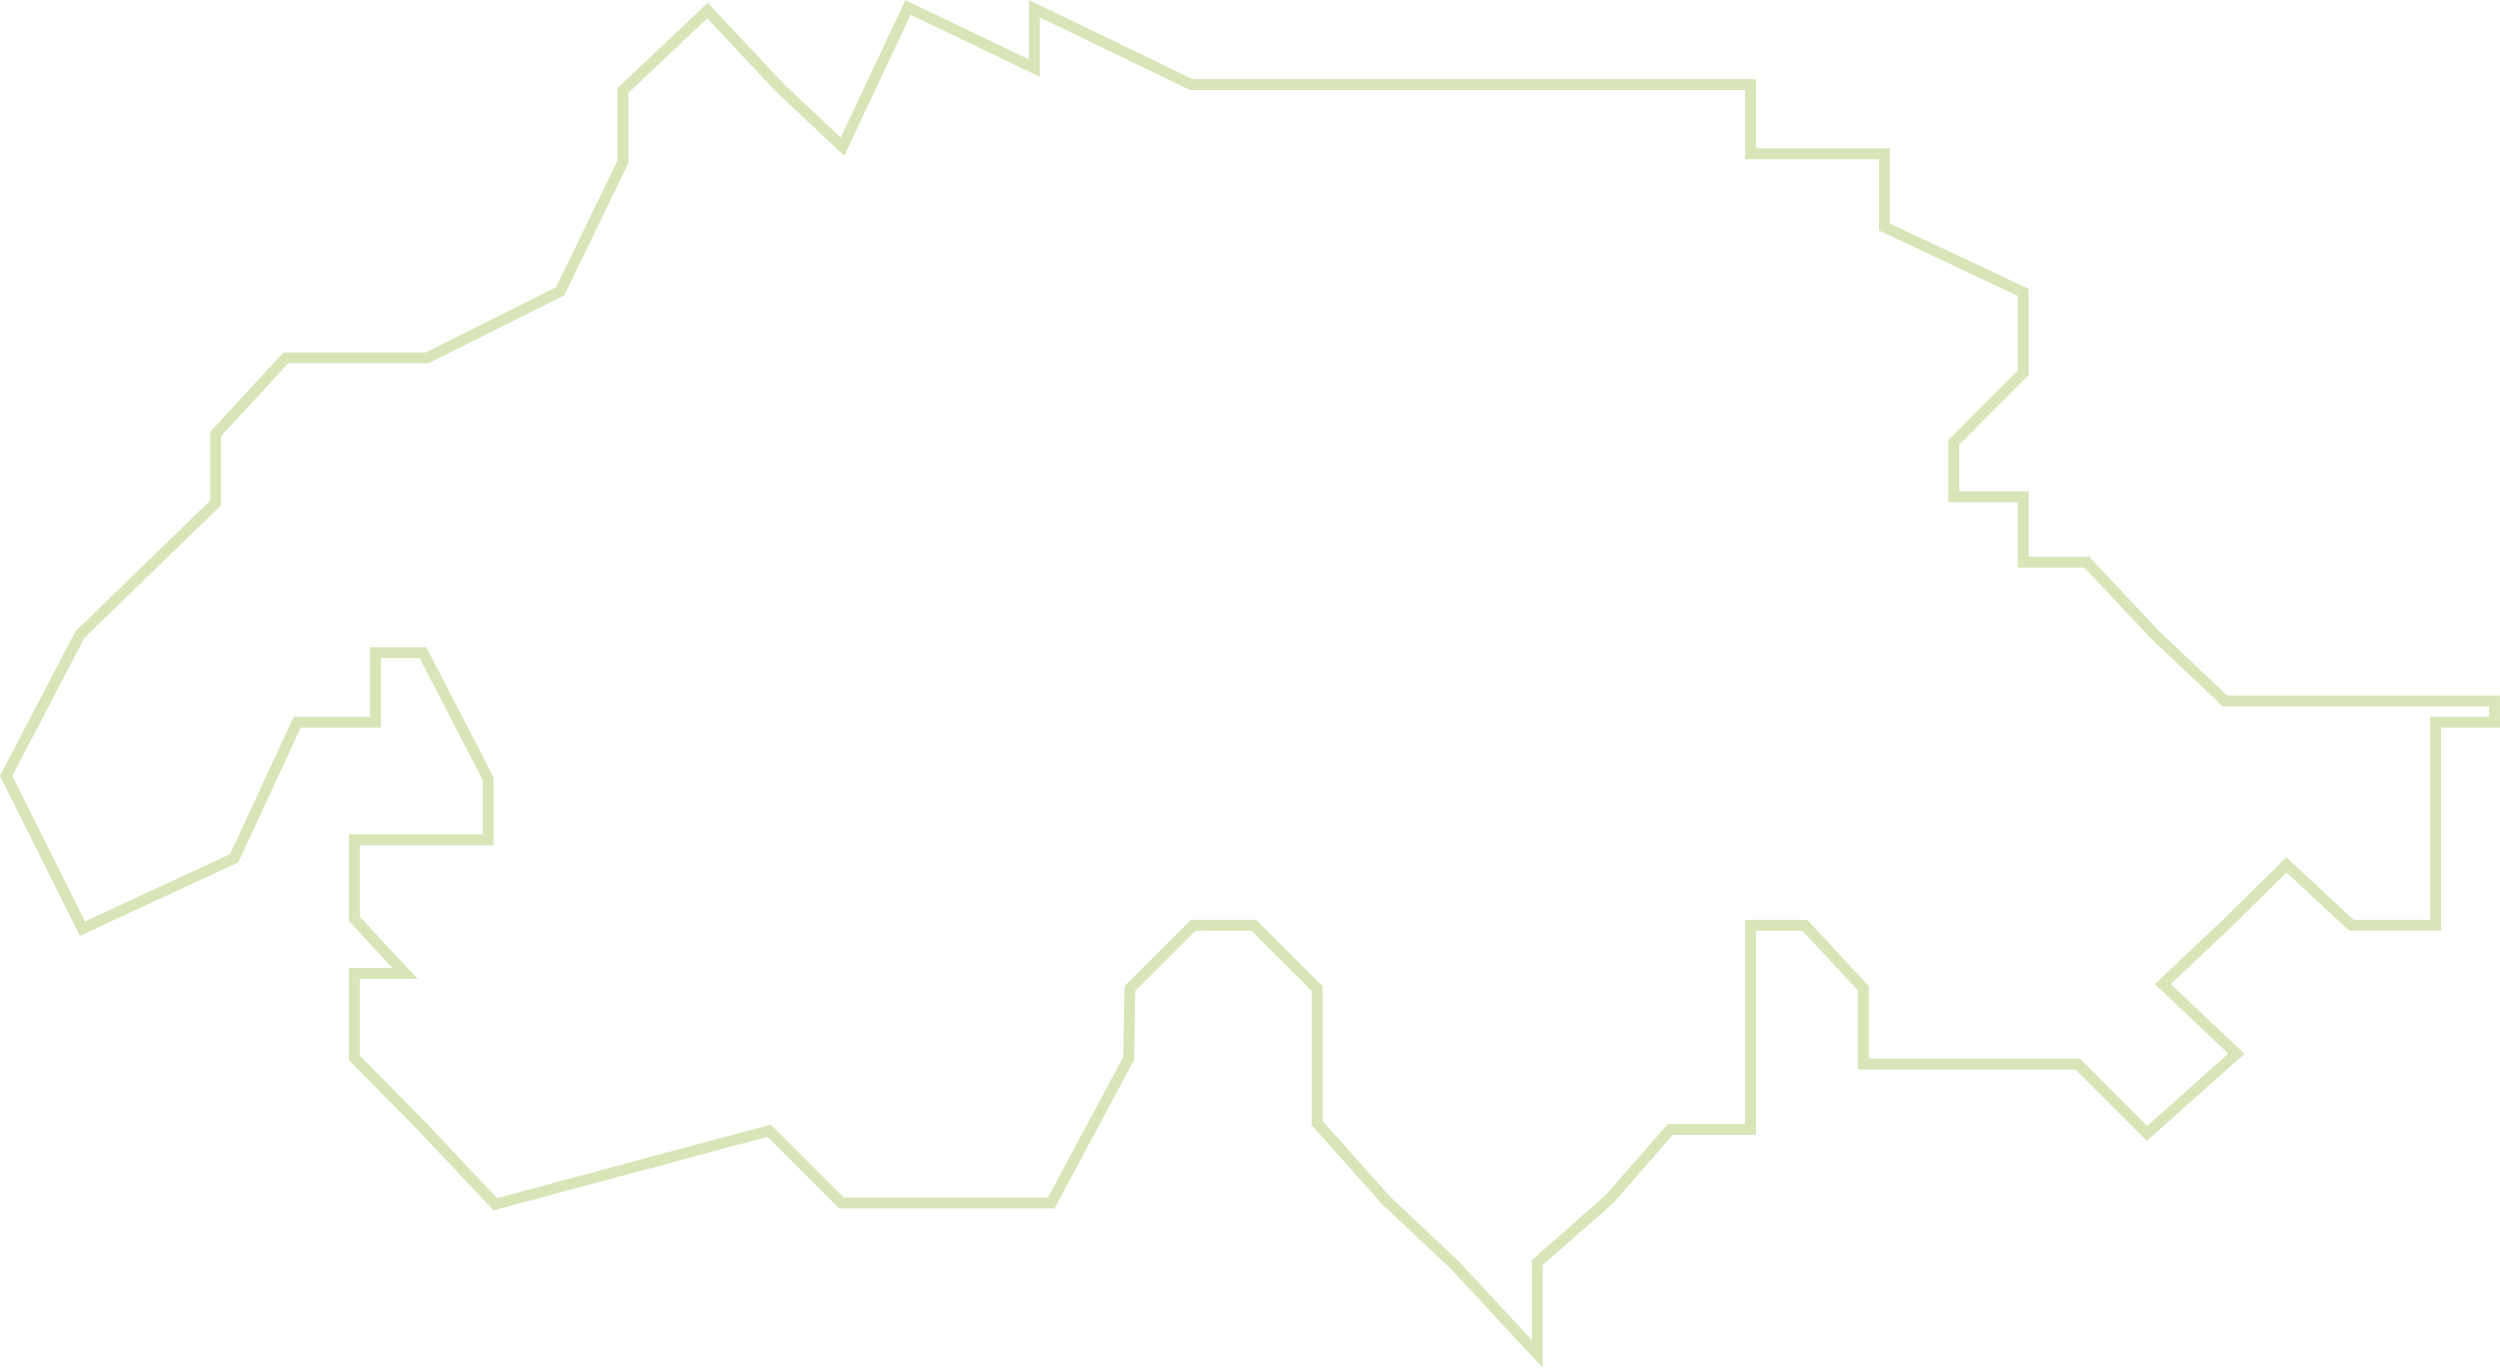 <svg xmlns="http://www.w3.org/2000/svg" width="457.634" height="250.385" viewBox="0 0 457.634 250.385">
  <g id="Group_16188" data-name="Group 16188" transform="translate(1.123 -0.265)" opacity="0.37">
    <path id="Path_31919" data-name="Path 31919" d="M165.091,1.63l-12,25.49L141.65,16.339,128.379,2.2,112.9,16.837V29.913l-11.477,23.66L77.016,65.791H51.2L38.354,79.7V92.322l-24.84,24.1L0,142.286l13.968,27.966,27.776-12.882,11.542-24.913H67.608V119.741H76.3l11.928,23.031v11.217H63.744v14.481l9.294,10H63.744V193.9l12.335,12.531L89.55,220.7l50.116-13.456L152.9,220.473h38.4l14.185-26.456.228-12.818,11.58-11.553H228.4L239.982,181.2v24.626l12.563,14.118,12.607,11.872,15.139,16.29V231.373l13.158-11.565,11.182-12.789h14.685V169.646h9.935l10.713,11.507v13.892h39.244l12.683,12.7,16.369-14.589L394.787,180.4l11.981-11.308,10.637-10.5,11.919,11.053h15.411V132.456h10.775V128.59H406.177l-12.8-12.107-12.525-13.321H369.23V91.2H356.515V81.255L369.23,68.522V53.783l-25.4-11.957V28.417H319.316V15.736H216.94L188.213,1.859V12.73Z" fill="none" stroke="#96b93c" stroke-width="2"/>
  </g>
</svg>
